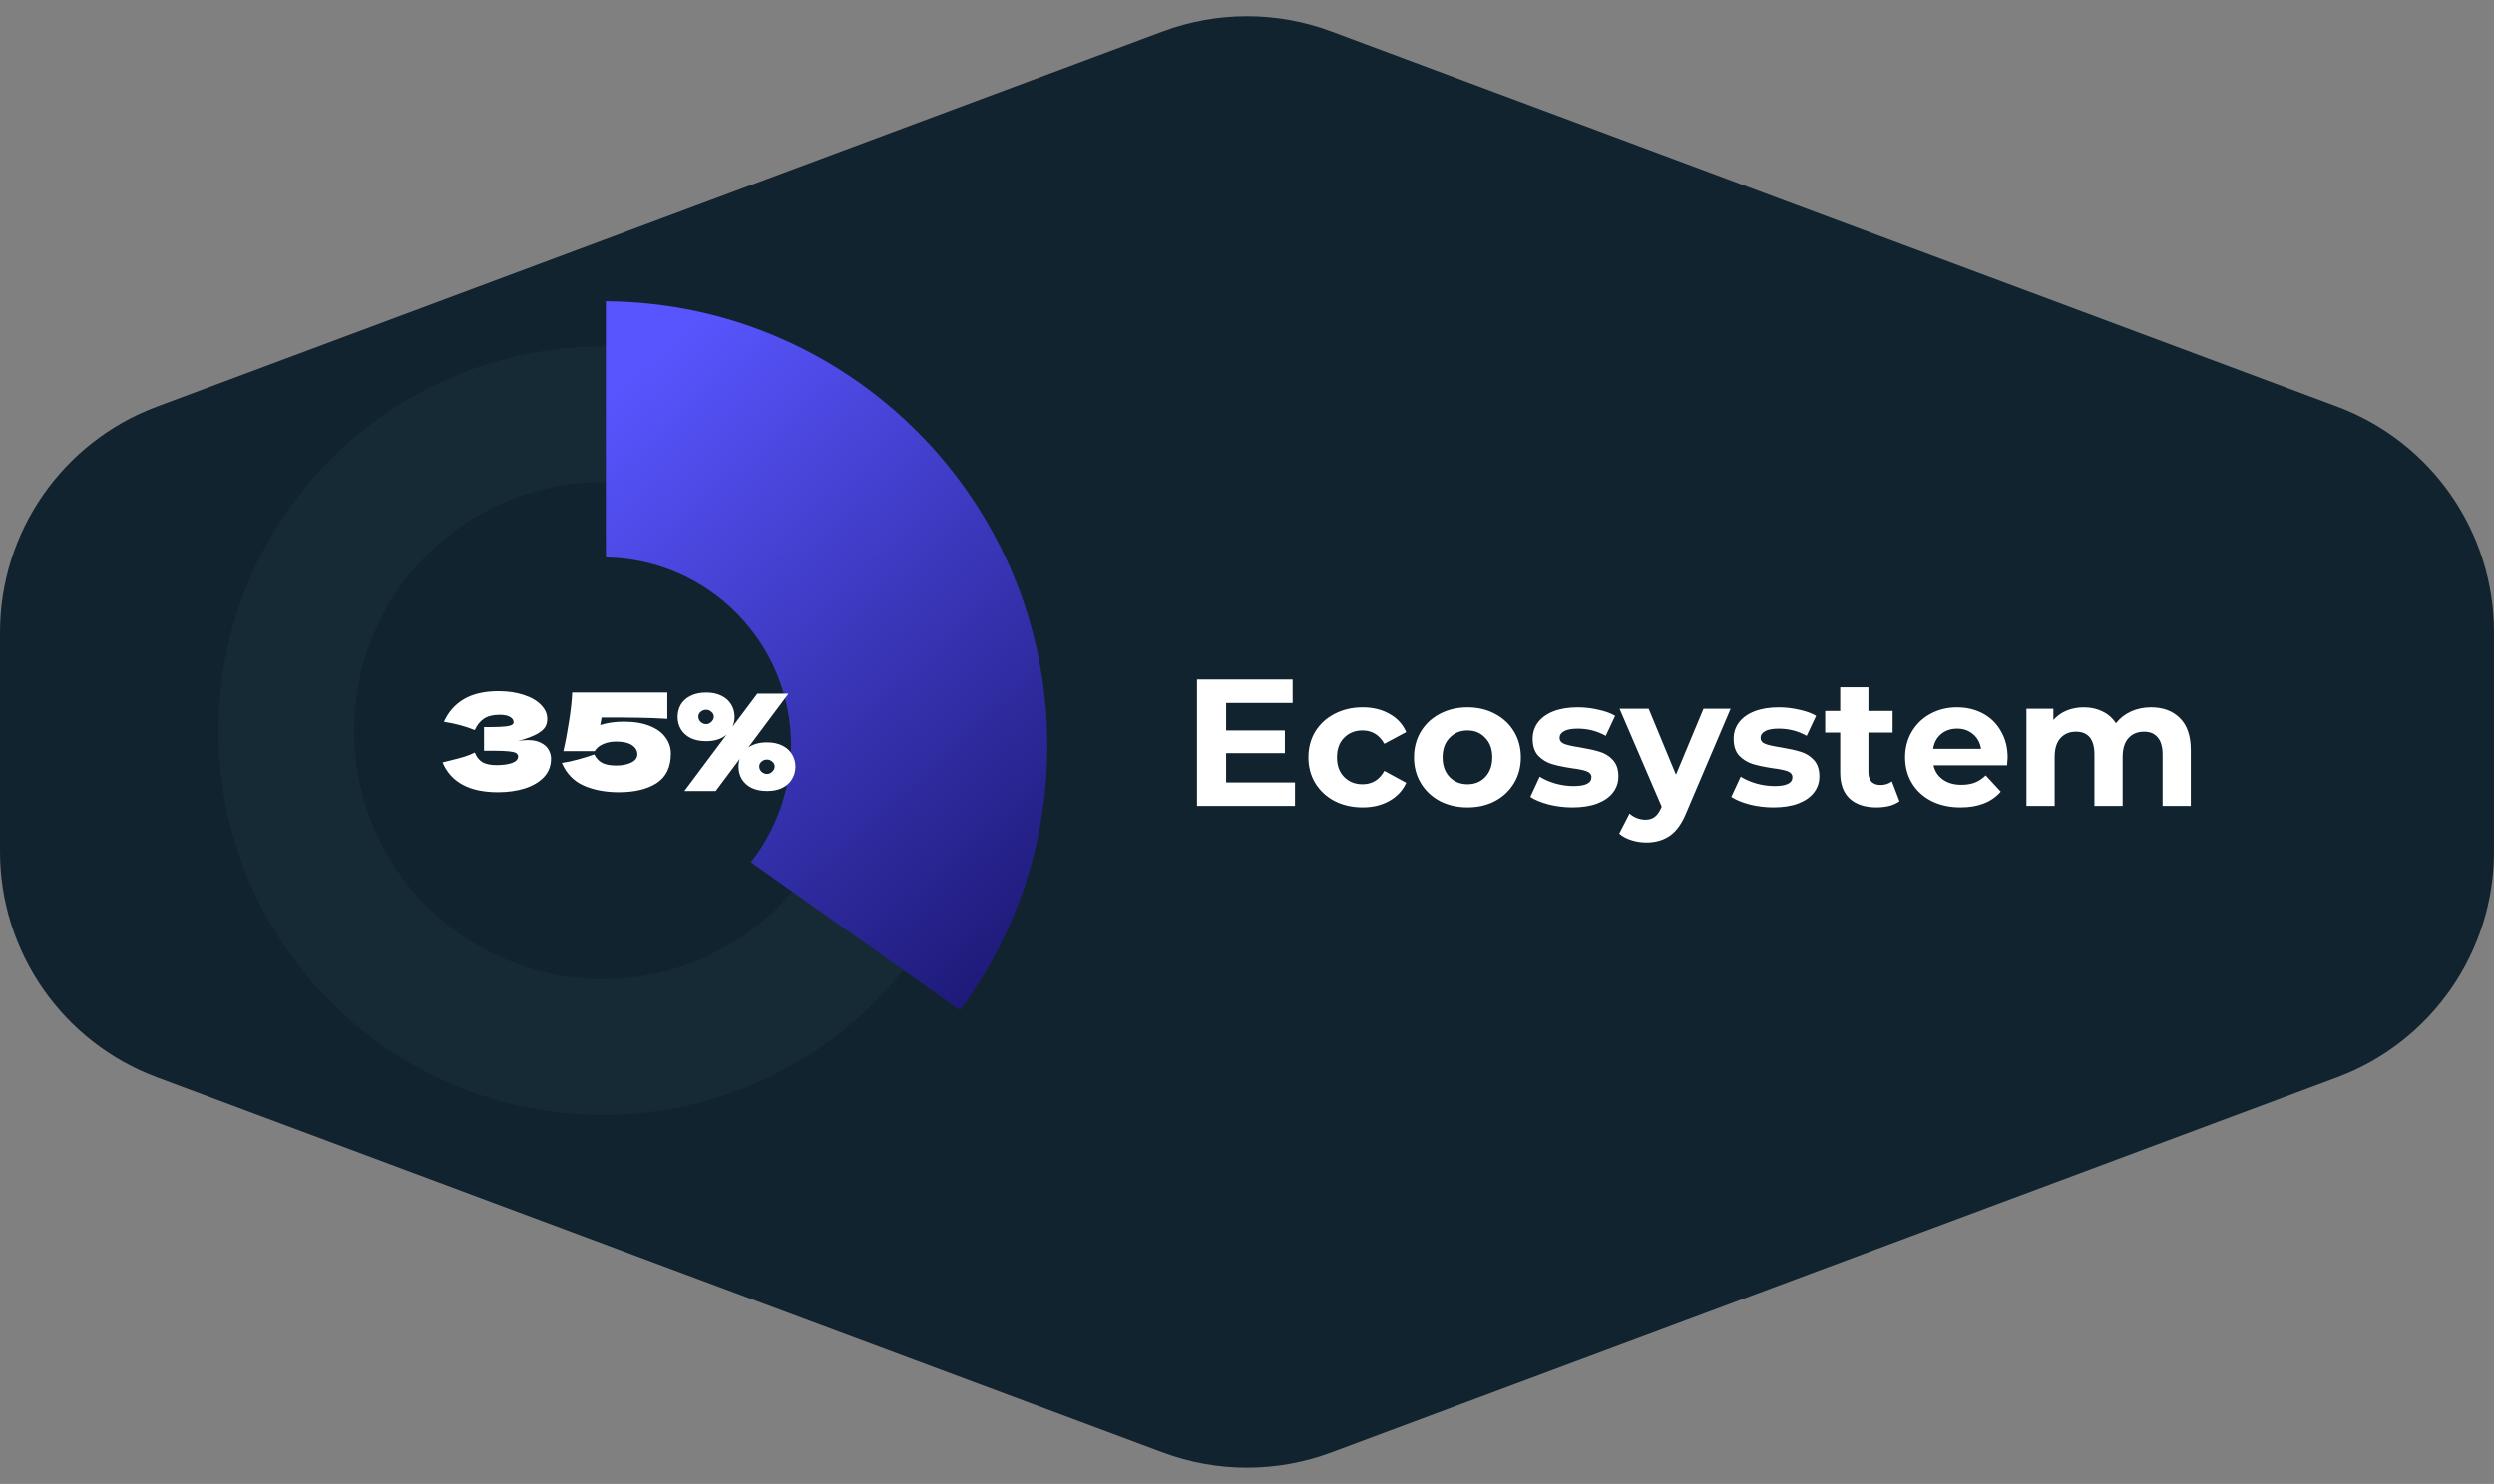 <svg width="331" height="197" viewBox="0 0 331 197" fill="none" xmlns="http://www.w3.org/2000/svg">
<rect x="0" y="0" width="331" height="197" fill="#808080" stroke="none"/>
<path d="M154.314 4.174C161.528 1.482 169.472 1.482 176.686 4.174L310.186 53.984C322.702 58.654 331 70.607 331 83.965V113.035C331 126.393 322.702 138.346 310.186 143.016L176.686 192.826C169.472 195.518 161.528 195.518 154.314 192.826L20.814 143.016C8.298 138.346 0 126.393 0 113.035V83.965C0 70.607 8.298 58.654 20.814 53.984L154.314 4.174Z" fill="#11232E"/>
<path d="M171.871 103.88V107H158.863V90.2H171.559V93.32H162.727V96.968H170.527V99.992H162.727V103.88H171.871ZM180.847 107.192C179.471 107.192 178.231 106.912 177.127 106.352C176.039 105.776 175.183 104.984 174.559 103.976C173.951 102.968 173.647 101.824 173.647 100.544C173.647 99.264 173.951 98.12 174.559 97.112C175.183 96.104 176.039 95.32 177.127 94.76C178.231 94.184 179.471 93.896 180.847 93.896C182.207 93.896 183.391 94.184 184.399 94.76C185.423 95.32 186.167 96.128 186.631 97.184L183.727 98.744C183.055 97.56 182.087 96.968 180.823 96.968C179.847 96.968 179.039 97.288 178.399 97.928C177.759 98.568 177.439 99.44 177.439 100.544C177.439 101.648 177.759 102.52 178.399 103.16C179.039 103.8 179.847 104.12 180.823 104.12C182.103 104.12 183.071 103.528 183.727 102.344L186.631 103.928C186.167 104.952 185.423 105.752 184.399 106.328C183.391 106.904 182.207 107.192 180.847 107.192ZM194.767 107.192C193.407 107.192 192.183 106.912 191.095 106.352C190.023 105.776 189.183 104.984 188.575 103.976C187.967 102.968 187.663 101.824 187.663 100.544C187.663 99.264 187.967 98.12 188.575 97.112C189.183 96.104 190.023 95.32 191.095 94.76C192.183 94.184 193.407 93.896 194.767 93.896C196.127 93.896 197.343 94.184 198.415 94.76C199.487 95.32 200.327 96.104 200.935 97.112C201.543 98.12 201.847 99.264 201.847 100.544C201.847 101.824 201.543 102.968 200.935 103.976C200.327 104.984 199.487 105.776 198.415 106.352C197.343 106.912 196.127 107.192 194.767 107.192ZM194.767 104.12C195.727 104.12 196.511 103.8 197.119 103.16C197.743 102.504 198.055 101.632 198.055 100.544C198.055 99.456 197.743 98.592 197.119 97.952C196.511 97.296 195.727 96.968 194.767 96.968C193.807 96.968 193.015 97.296 192.391 97.952C191.767 98.592 191.455 99.456 191.455 100.544C191.455 101.632 191.767 102.504 192.391 103.16C193.015 103.8 193.807 104.12 194.767 104.12ZM208.693 107.192C207.621 107.192 206.573 107.064 205.549 106.808C204.525 106.536 203.709 106.2 203.101 105.8L204.349 103.112C204.925 103.48 205.621 103.784 206.437 104.024C207.253 104.248 208.053 104.36 208.837 104.36C210.421 104.36 211.213 103.968 211.213 103.184C211.213 102.816 210.997 102.552 210.565 102.392C210.133 102.232 209.469 102.096 208.573 101.984C207.517 101.824 206.645 101.64 205.957 101.432C205.269 101.224 204.669 100.856 204.157 100.328C203.661 99.8 203.413 99.048 203.413 98.072C203.413 97.256 203.645 96.536 204.109 95.912C204.589 95.272 205.277 94.776 206.173 94.424C207.085 94.072 208.157 93.896 209.389 93.896C210.301 93.896 211.205 94 212.101 94.208C213.013 94.4 213.765 94.672 214.357 95.024L213.109 97.688C211.973 97.048 210.733 96.728 209.389 96.728C208.589 96.728 207.989 96.84 207.589 97.064C207.189 97.288 206.989 97.576 206.989 97.928C206.989 98.328 207.205 98.608 207.637 98.768C208.069 98.928 208.757 99.08 209.701 99.224C210.757 99.4 211.621 99.592 212.293 99.8C212.965 99.992 213.549 100.352 214.045 100.88C214.541 101.408 214.789 102.144 214.789 103.088C214.789 103.888 214.549 104.6 214.069 105.224C213.589 105.848 212.885 106.336 211.957 106.688C211.045 107.024 209.957 107.192 208.693 107.192ZM229.681 94.088L223.849 107.792C223.257 109.28 222.521 110.328 221.641 110.936C220.777 111.544 219.729 111.848 218.497 111.848C217.825 111.848 217.161 111.744 216.505 111.536C215.849 111.328 215.313 111.04 214.897 110.672L216.265 108.008C216.553 108.264 216.881 108.464 217.249 108.608C217.633 108.752 218.009 108.824 218.377 108.824C218.889 108.824 219.305 108.696 219.625 108.44C219.945 108.2 220.233 107.792 220.489 107.216L220.537 107.096L214.945 94.088H218.809L222.433 102.848L226.081 94.088H229.681ZM235.365 107.192C234.293 107.192 233.245 107.064 232.221 106.808C231.197 106.536 230.381 106.2 229.773 105.8L231.021 103.112C231.597 103.48 232.293 103.784 233.109 104.024C233.925 104.248 234.725 104.36 235.509 104.36C237.093 104.36 237.885 103.968 237.885 103.184C237.885 102.816 237.669 102.552 237.237 102.392C236.805 102.232 236.141 102.096 235.245 101.984C234.189 101.824 233.317 101.64 232.629 101.432C231.941 101.224 231.341 100.856 230.829 100.328C230.333 99.8 230.085 99.048 230.085 98.072C230.085 97.256 230.317 96.536 230.781 95.912C231.261 95.272 231.949 94.776 232.845 94.424C233.757 94.072 234.829 93.896 236.061 93.896C236.973 93.896 237.877 94 238.773 94.208C239.685 94.4 240.437 94.672 241.029 95.024L239.781 97.688C238.645 97.048 237.405 96.728 236.061 96.728C235.261 96.728 234.661 96.84 234.261 97.064C233.861 97.288 233.661 97.576 233.661 97.928C233.661 98.328 233.877 98.608 234.309 98.768C234.741 98.928 235.429 99.08 236.373 99.224C237.429 99.4 238.293 99.592 238.965 99.8C239.637 99.992 240.221 100.352 240.717 100.88C241.213 101.408 241.461 102.144 241.461 103.088C241.461 103.888 241.221 104.6 240.741 105.224C240.261 105.848 239.557 106.336 238.629 106.688C237.717 107.024 236.629 107.192 235.365 107.192ZM252.099 106.376C251.731 106.648 251.275 106.856 250.731 107C250.203 107.128 249.643 107.192 249.051 107.192C247.515 107.192 246.323 106.8 245.475 106.016C244.643 105.232 244.227 104.08 244.227 102.56V97.256H242.235V94.376H244.227V91.232H247.971V94.376H251.187V97.256H247.971V102.512C247.971 103.056 248.107 103.48 248.379 103.784C248.667 104.072 249.067 104.216 249.579 104.216C250.171 104.216 250.675 104.056 251.091 103.736L252.099 106.376ZM266.45 100.592C266.45 100.64 266.426 100.976 266.378 101.6H256.61C256.786 102.4 257.202 103.032 257.858 103.496C258.514 103.96 259.33 104.192 260.306 104.192C260.978 104.192 261.57 104.096 262.082 103.904C262.61 103.696 263.098 103.376 263.546 102.944L265.538 105.104C264.322 106.496 262.546 107.192 260.21 107.192C258.754 107.192 257.466 106.912 256.346 106.352C255.226 105.776 254.362 104.984 253.754 103.976C253.146 102.968 252.842 101.824 252.842 100.544C252.842 99.28 253.138 98.144 253.73 97.136C254.338 96.112 255.162 95.32 256.202 94.76C257.258 94.184 258.434 93.896 259.73 93.896C260.994 93.896 262.138 94.168 263.162 94.712C264.186 95.256 264.986 96.04 265.562 97.064C266.154 98.072 266.45 99.248 266.45 100.592ZM259.754 96.728C258.906 96.728 258.194 96.968 257.618 97.448C257.042 97.928 256.69 98.584 256.562 99.416H262.922C262.794 98.6 262.442 97.952 261.866 97.472C261.29 96.976 260.586 96.728 259.754 96.728ZM285.479 93.896C287.095 93.896 288.375 94.376 289.319 95.336C290.279 96.28 290.759 97.704 290.759 99.608V107H287.015V100.184C287.015 99.16 286.799 98.4 286.367 97.904C285.951 97.392 285.351 97.136 284.567 97.136C283.687 97.136 282.991 97.424 282.479 98C281.967 98.56 281.711 99.4 281.711 100.52V107H277.967V100.184C277.967 98.152 277.151 97.136 275.519 97.136C274.655 97.136 273.967 97.424 273.455 98C272.943 98.56 272.687 99.4 272.687 100.52V107H268.943V94.088H272.519V95.576C272.999 95.032 273.583 94.616 274.271 94.328C274.975 94.04 275.743 93.896 276.575 93.896C277.487 93.896 278.311 94.08 279.047 94.448C279.783 94.8 280.375 95.32 280.823 96.008C281.351 95.336 282.015 94.816 282.815 94.448C283.631 94.08 284.519 93.896 285.479 93.896Z" fill="white"/>
<circle cx="80" cy="97" r="42" stroke="#162A36" stroke-width="18"/>
<path fill-rule="evenodd" clip-rule="evenodd" d="M80.408 40.002C112.805 40.221 139 66.552 139 99C139 112.16 134.691 124.314 127.407 134.128L99.651 114.456C103.001 110.203 105 104.835 105 99C105 85.329 94.028 74.222 80.409 74.003L80.408 40.002Z" fill="url(#paint0_linear_886_117)"/>
<path d="M68.755 98.376C69.187 98.292 69.613 98.25 70.033 98.25C70.765 98.25 71.359 98.376 71.815 98.628C72.283 98.868 72.619 99.18 72.823 99.564C73.027 99.936 73.129 100.326 73.129 100.734C73.129 101.682 72.817 102.492 72.193 103.164C71.569 103.824 70.723 104.328 69.655 104.676C68.587 105.012 67.399 105.18 66.091 105.18C62.299 105.18 59.845 103.86 58.729 101.22L59.737 100.968C60.481 100.788 61.111 100.62 61.627 100.464C62.155 100.296 62.617 100.11 63.013 99.906C63.253 100.506 63.595 100.938 64.039 101.202C64.495 101.454 65.119 101.58 65.911 101.58C66.751 101.58 67.435 101.484 67.963 101.292C68.491 101.1 68.755 100.812 68.755 100.428C68.755 100.224 68.653 100.068 68.449 99.96C68.245 99.852 67.921 99.78 67.477 99.744C67.033 99.696 66.409 99.672 65.605 99.672H64.237V96.522H65.065C65.977 96.522 66.721 96.486 67.297 96.414C67.873 96.33 68.161 96.156 68.161 95.892C68.161 95.592 68.005 95.352 67.693 95.172C67.393 94.98 66.919 94.884 66.271 94.884C65.431 94.884 64.747 95.058 64.219 95.406C63.703 95.754 63.301 96.258 63.013 96.918C61.729 96.402 60.361 96.036 58.909 95.82C59.485 94.524 60.367 93.522 61.555 92.814C62.755 92.106 64.297 91.752 66.181 91.752C67.405 91.752 68.503 91.914 69.475 92.238C70.459 92.55 71.227 92.988 71.779 93.552C72.343 94.116 72.625 94.746 72.625 95.442C72.625 95.85 72.529 96.216 72.337 96.54C72.145 96.852 71.767 97.164 71.203 97.476C70.639 97.776 69.823 98.076 68.755 98.376ZM82.811 95.802C84.179 95.802 85.325 95.994 86.249 96.378C87.185 96.75 87.881 97.26 88.337 97.908C88.805 98.544 89.039 99.258 89.039 100.05C89.039 101.85 88.409 103.158 87.149 103.974C85.901 104.778 84.227 105.18 82.127 105.18C80.363 105.18 78.809 104.886 77.465 104.298C76.133 103.698 75.167 102.696 74.567 101.292C75.227 101.196 75.947 101.04 76.727 100.824C77.519 100.608 78.233 100.386 78.869 100.158C79.121 100.674 79.475 101.052 79.931 101.292C80.387 101.52 80.999 101.634 81.767 101.634C82.583 101.634 83.255 101.502 83.783 101.238C84.323 100.974 84.593 100.608 84.593 100.14C84.593 99.66 84.359 99.258 83.891 98.934C83.423 98.61 82.709 98.448 81.749 98.448C81.125 98.448 80.555 98.562 80.039 98.79C79.523 99.006 79.151 99.318 78.923 99.726H74.765C75.053 98.49 75.305 97.158 75.521 95.73C75.749 94.302 75.887 93.036 75.935 91.932H88.571V95.424C87.239 95.34 85.979 95.292 84.791 95.28C83.615 95.256 81.965 95.244 79.841 95.244L79.661 96.252C80.573 95.952 81.623 95.802 82.811 95.802ZM101.815 98.556C102.607 98.556 103.285 98.7 103.849 98.988C104.413 99.264 104.839 99.648 105.127 100.14C105.427 100.632 105.577 101.178 105.577 101.778C105.577 102.39 105.427 102.942 105.127 103.434C104.839 103.926 104.413 104.316 103.849 104.604C103.285 104.88 102.607 105.018 101.815 105.018C101.011 105.018 100.321 104.88 99.745 104.604C99.181 104.316 98.749 103.926 98.449 103.434C98.161 102.942 98.017 102.39 98.017 101.778C98.017 101.418 98.071 101.076 98.179 100.752L94.993 105.018H90.835L96.433 97.53C95.761 98.106 94.861 98.394 93.733 98.394C92.929 98.394 92.239 98.256 91.663 97.98C91.099 97.692 90.667 97.302 90.367 96.81C90.079 96.318 89.935 95.766 89.935 95.154C89.935 94.554 90.079 94.008 90.367 93.516C90.667 93.024 91.099 92.64 91.663 92.364C92.239 92.076 92.929 91.932 93.733 91.932C94.525 91.932 95.203 92.076 95.767 92.364C96.331 92.64 96.757 93.024 97.045 93.516C97.345 94.008 97.495 94.554 97.495 95.154C97.495 95.634 97.405 96.072 97.225 96.468L100.519 92.076H104.659L99.313 99.24C99.961 98.784 100.795 98.556 101.815 98.556ZM93.733 96.126C93.985 96.126 94.213 96.024 94.417 95.82C94.633 95.616 94.741 95.388 94.741 95.136C94.741 94.884 94.633 94.668 94.417 94.488C94.213 94.308 93.985 94.218 93.733 94.218C93.457 94.218 93.211 94.308 92.995 94.488C92.791 94.668 92.689 94.884 92.689 95.136C92.689 95.4 92.791 95.634 92.995 95.838C93.211 96.03 93.457 96.126 93.733 96.126ZM101.815 102.75C102.067 102.75 102.295 102.648 102.499 102.444C102.715 102.24 102.823 102.012 102.823 101.76C102.823 101.508 102.715 101.292 102.499 101.112C102.295 100.932 102.067 100.842 101.815 100.842C101.539 100.842 101.293 100.932 101.077 101.112C100.873 101.292 100.771 101.508 100.771 101.76C100.771 102.024 100.873 102.258 101.077 102.462C101.293 102.654 101.539 102.75 101.815 102.75Z" fill="white"/>
<defs>
<linearGradient id="paint0_linear_886_117" x1="80.25" y1="53.127" x2="169.044" y2="150.4" gradientUnits="userSpaceOnUse">
<stop stop-color="#5855FF"/>
<stop offset="1" stop-color="#05003E"/>
</linearGradient>
</defs>
</svg>
